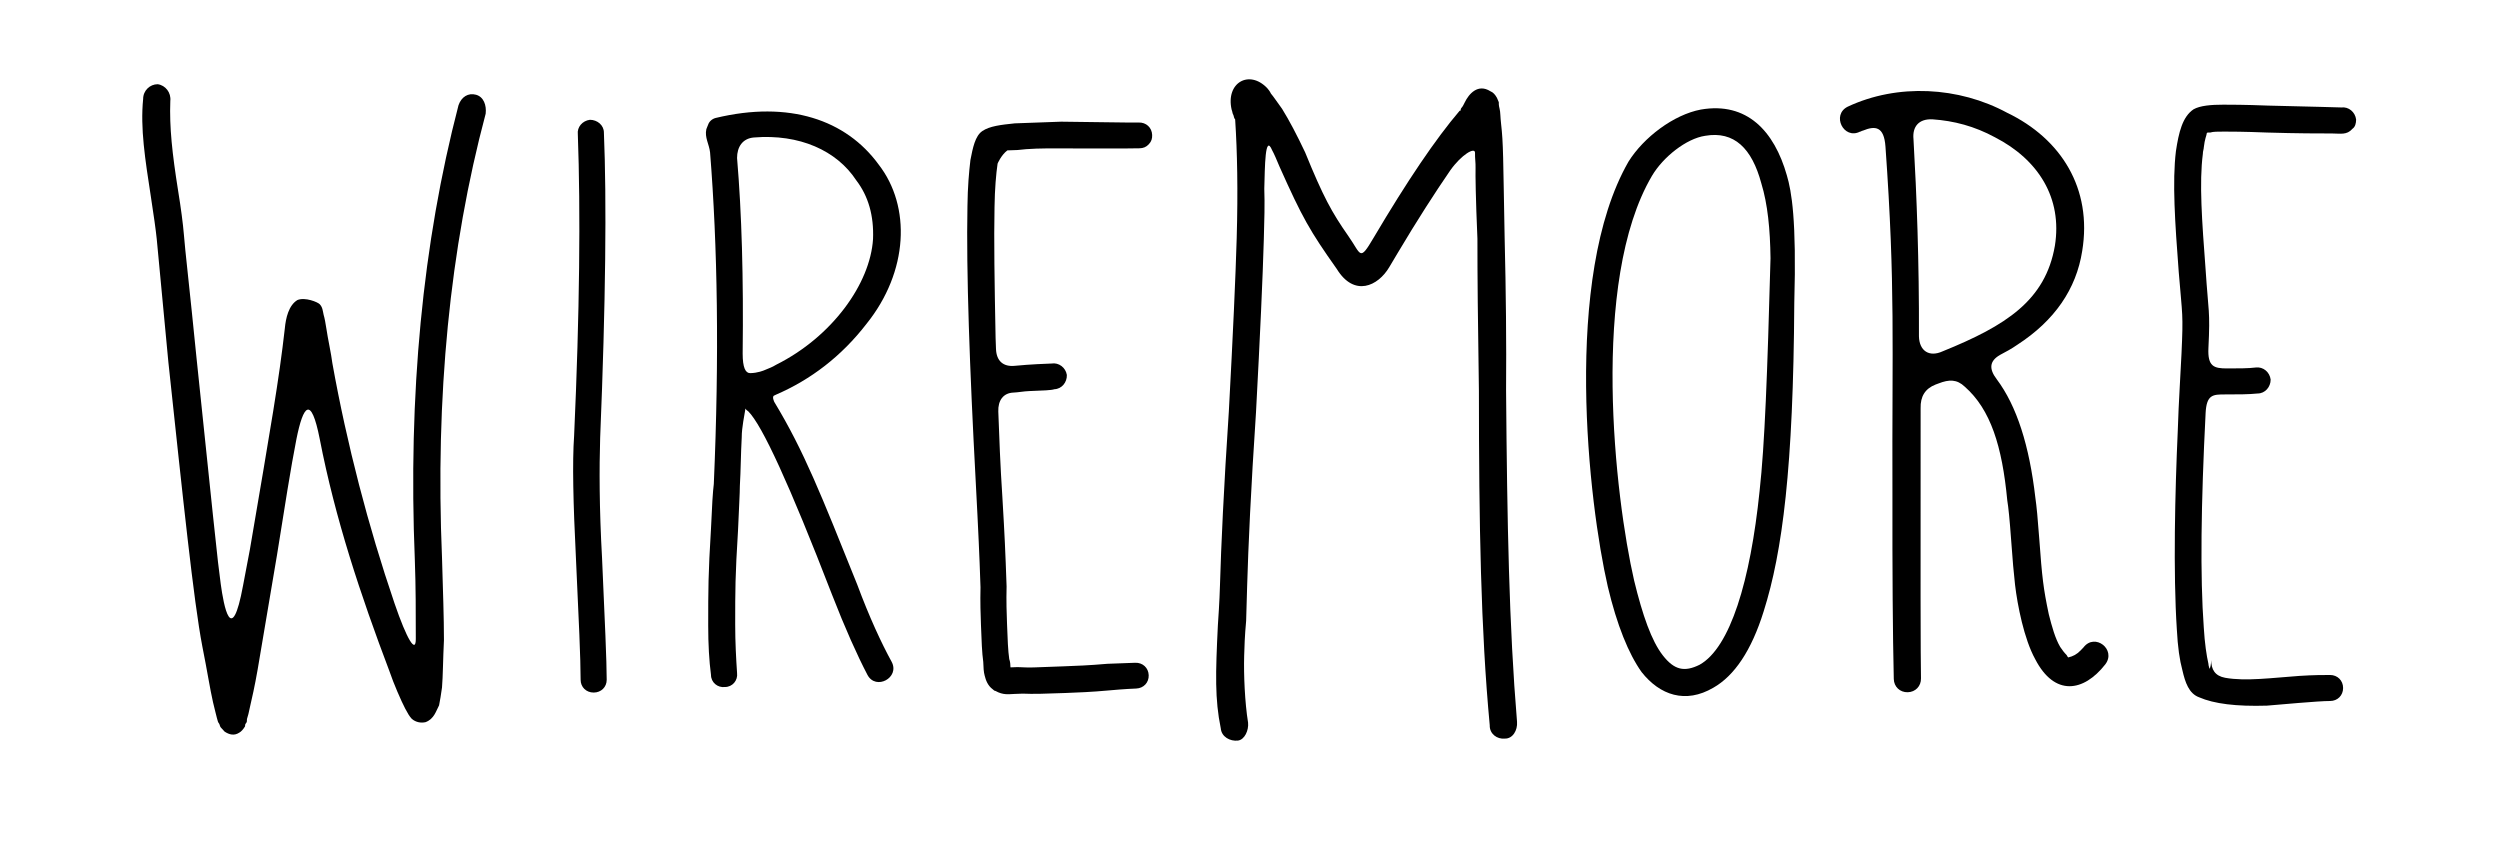 <?xml version="1.0" encoding="utf-8"?>
<!-- Generator: Adobe Illustrator 16.0.3, SVG Export Plug-In . SVG Version: 6.00 Build 0)  -->
<!DOCTYPE svg PUBLIC "-//W3C//DTD SVG 1.1//EN" "http://www.w3.org/Graphics/SVG/1.1/DTD/svg11.dtd">
<svg version="1.1" id="Ebene_1" xmlns="http://www.w3.org/2000/svg" xmlns:xlink="http://www.w3.org/1999/xlink" x="0px" y="0px"
	 width="144.75px" height="49px" viewBox="0 0 144.75 49" enable-background="new 0 0 144.75 49" xml:space="preserve">
<path d="M12.333,29.867c0.393,3.596,0.225,2.194,0.45,3.963c0.168,1.219,0.617,3.717,1.292,0.061l0.393-2.072
	c1.236-7.254,1.685-9.814,2.023-12.801c0.056-0.609,0.225-1.341,0.73-1.646c0.449-0.182,1.18,0.122,1.292,0.244
	c0.169,0.183,0.169,0.366,0.225,0.61c0.056,0.183,0.112,0.488,0.168,0.853c0.057,0.427,0.282,1.463,0.338,1.951
	c0.843,4.693,2.079,9.448,3.596,13.896c0.73,2.135,1.235,2.927,1.235,2.074c0-1.524,0-3.049-0.056-4.572
	c-0.393-9.57,0.45-18.347,2.528-26.333c0.169-0.488,0.562-0.731,1.011-0.61c0.45,0.122,0.618,0.61,0.563,1.097
	c-2.08,7.803-2.922,16.397-2.528,25.722c0.055,1.891,0.112,3.476,0.112,4.756c-0.057,1.158-0.057,2.072-0.112,2.742
	c-0.057,0.427-0.113,0.731-0.17,1.037c-0.168,0.305-0.28,0.791-0.786,0.975c-0.281,0.061-0.562,0-0.786-0.184
	c-0.169-0.183-0.225-0.304-0.393-0.608c-0.225-0.427-0.675-1.463-0.9-2.134c-1.685-4.449-3.146-8.838-4.045-13.471
	c-0.506-2.561-0.955-1.951-1.348,0c-0.337,1.707-0.674,3.9-1.124,6.705l-1.123,6.645c-0.169,0.975-0.337,1.705-0.45,2.193
	c-0.056,0.305-0.112,0.487-0.168,0.67c0,0.123,0,0.184-0.057,0.244c-0.055,0.062-0.055,0.123-0.055,0.184
	c-0.113,0.183-0.225,0.305-0.338,0.365c-0.281,0.183-0.562,0.123-0.843-0.061l-0.224-0.244c-0.057-0.061-0.057-0.183-0.112-0.244
	c-0.057-0.061-0.057-0.121-0.113-0.305c-0.057-0.182-0.112-0.486-0.225-0.914c-0.168-0.73-0.337-1.829-0.618-3.23
	c-0.505-2.621-1.123-8.594-1.966-16.458l-0.674-7.132c-0.057-0.548-0.169-1.341-0.338-2.438C8.4,9.203,8.119,7.437,8.288,5.729
	c0-0.487,0.394-0.853,0.843-0.853c0.449,0.061,0.787,0.488,0.73,0.975c-0.056,1.524,0.112,3.048,0.45,5.181
	c0.168,1.036,0.281,1.89,0.337,2.56c0.056,0.793,0.337,3.17,0.73,7.132L12.333,29.867z"/>
<path d="M34.966,7.675c0.162,3.901,0.107,9.807-0.216,17.663c-0.054,1.739-0.054,4.059,0.108,6.959
	c0.162,3.639,0.27,6.012,0.27,7.064c0,0.423-0.324,0.738-0.755,0.738c-0.432,0-0.755-0.315-0.755-0.738
	c0-1.211-0.108-3.531-0.27-7.012c-0.161-3.216-0.215-5.589-0.107-7.117c0.323-7.17,0.377-12.971,0.215-17.453
	c-0.054-0.421,0.27-0.79,0.701-0.843C34.589,6.937,34.966,7.253,34.966,7.675"/>
<path d="M44.833,22.898c-0.162,0.054,0,0.377,0,0.377c1.726,2.859,2.697,5.339,4.8,10.57c0.701,1.887,1.402,3.396,1.995,4.476
	c0.485,0.916-0.917,1.671-1.402,0.755c-0.593-1.133-1.294-2.697-2.049-4.638c-2.481-6.417-4.045-9.813-4.853-10.623
	c-0.054-0.054-0.109-0.054-0.162-0.162c-0.054,0.378-0.216,1.079-0.216,1.672c-0.054,0.97-0.054,1.888-0.108,2.804
	c0,0.432-0.054,1.295-0.107,2.588c-0.163,2.643-0.163,3.397-0.163,5.447c0,1.024,0.054,1.995,0.108,2.805
	c0.055,0.431-0.269,0.809-0.701,0.809c-0.431,0.053-0.809-0.27-0.809-0.701c-0.107-0.809-0.161-1.779-0.161-2.857
	c0-2.104,0-2.967,0.161-5.609c0.054-1.294,0.108-2.157,0.163-2.588c0.323-7.388,0.215-13.805-0.216-19.197
	c-0.054-0.486-0.324-0.863-0.216-1.348c0.053-0.108,0.053-0.162,0.108-0.27c0.054-0.162,0.215-0.323,0.431-0.378
	c4.26-1.024,7.55,0.108,9.437,2.697c1.887,2.426,1.725,6.201-0.701,9.221c-1.456,1.887-3.236,3.235-5.231,4.098L44.833,22.898z
	 M44.24,21.442c0.377-0.162,0.431-0.162,0.701-0.324c3.236-1.617,5.447-4.691,5.608-7.279c0.054-1.349-0.27-2.481-0.97-3.397
	c-1.132-1.726-3.29-2.697-5.932-2.481C43,8.015,42.676,8.5,42.676,9.147c0.27,3.182,0.378,6.957,0.324,11.325
	c0,0.808,0.162,1.132,0.431,1.132C43.863,21.604,44.24,21.442,44.24,21.442"/>
<path d="M61.448,7.045c1.241,0.008,4.049,0.065,4.481,0.049c0.431-0.016,0.766,0.292,0.781,0.719
	c0.008,0.212-0.039,0.374-0.195,0.54c-0.156,0.166-0.316,0.225-0.532,0.233c-0.431,0.016-3.237,0.012-4.532,0.007
	c-1.08-0.014-1.942,0.017-2.533,0.093c-0.215,0.008-0.431,0.016-0.592,0.021c-0.368,0.281-0.566,0.768-0.566,0.768
	c-0.086,0.59-0.162,1.447-0.177,2.515c-0.039,1.869-0.001,4.376,0.062,7.576l0.023,0.639c0.026,0.693,0.417,1.052,1.116,0.973
	c0.86-0.085,1.83-0.12,2.1-0.13c0.428-0.069,0.818,0.237,0.887,0.661c0.015,0.426-0.294,0.811-0.725,0.827
	c-0.16,0.06-0.645,0.077-1.453,0.107c-0.323,0.012-0.645,0.077-0.914,0.087c-0.593,0.022-0.901,0.46-0.877,1.1
	c0.054,1.492,0.113,3.092,0.236,4.955c0.138,2.289,0.183,3.514,0.193,3.781c0.002,0.053,0.019,0.533,0.051,1.385
	c-0.023,0.855,0.004,1.602,0.026,2.188c0.031,0.853,0.057,1.545,0.128,2.022c0.06,0.158,0.065,0.317,0.071,0.479
	c0.108-0.004,0.216-0.008,0.324-0.012c0.27-0.01,0.541,0.033,1.026,0.015l1.724-0.063c0.701-0.025,1.509-0.056,2.531-0.146
	c0.97-0.036,1.509-0.056,1.617-0.06c0.431-0.017,0.766,0.291,0.781,0.719c0.016,0.426-0.295,0.758-0.726,0.773
	c-0.109,0.004-0.647,0.023-1.615,0.112c-0.968,0.089-1.776,0.119-2.477,0.146c-1.078,0.039-1.887,0.068-2.481,0.037
	c-0.162,0.006-0.323,0.012-0.485,0.018c-0.324,0.012-0.645,0.076-1.086-0.174c-0.054,0.002-0.11-0.049-0.165-0.1
	c-0.278-0.203-0.397-0.52-0.461-0.785c-0.061-0.211-0.071-0.478-0.083-0.797c-0.074-0.531-0.099-1.224-0.132-2.13
	c-0.022-0.586-0.049-1.331-0.027-2.187c-0.031-0.854-0.048-1.332-0.05-1.387c-0.002-0.053-0.061-1.651-0.233-4.848
	c-0.342-6.391-0.549-12.04-0.473-15.832c0.013-1.121,0.089-1.978,0.172-2.675c0.136-0.699,0.272-1.397,0.694-1.68
	c0.421-0.282,1.066-0.359,1.872-0.442L61.448,7.045z"/>
<path d="M71.413,6.656c-0.055-0.063-0.051-0.187-0.103-0.313c-0.349-1.56,1.021-2.327,2.058-1.244
	c0.055,0.064,0.163,0.191,0.217,0.317c0.162,0.191,0.324,0.443,0.649,0.887c0.429,0.694,0.856,1.512,1.333,2.518
	c1.05,2.573,1.531,3.455,2.503,4.847c0.756,1.076,0.632,1.506,1.459,0.103c1.948-3.293,3.593-5.727,4.987-7.361
	c0.056,0.001,0.056,0.001,0.058-0.06c0,0,0.002-0.062,0.06-0.123c0.058-0.06,0.117-0.182,0.178-0.305
	c0.238-0.489,0.761-1.094,1.479-0.64c0.168,0.067,0.276,0.194,0.383,0.383l0.106,0.251c-0.002,0.062-0.006,0.186,0.045,0.374
	c0.052,0.187,0.042,0.497,0.087,0.871c0.135,1.181,0.116,1.863,0.206,6.579c0.078,3.165,0.106,6.143,0.084,8.87
	c0.062,7.692,0.173,13.649,0.634,19.181c0.041,0.498-0.254,0.986-0.703,0.973c-0.451,0.049-0.892-0.273-0.877-0.77
	c-0.518-5.534-0.625-11.614-0.627-19.366c-0.06-3.847-0.088-6.762-0.086-8.809c-0.102-2.36-0.119-3.724-0.108-4.096
	c0.009-0.31-0.04-0.559-0.031-0.869c0.011-0.372-0.79,0.101-1.435,1.013c-0.879,1.278-1.938,2.921-3.061,4.812l-0.472,0.793
	c-0.649,1.097-2.027,1.744-3.037,0.099c-1.567-2.215-1.996-2.972-3.315-5.924c-0.158-0.377-0.316-0.753-0.424-0.942
	c-0.421-1.004-0.421,0.98-0.457,2.219c0.032,0.869,0.004,1.861-0.027,2.914c-0.063,2.231-0.215,5.575-0.453,10.034
	c-0.297,4.456-0.448,7.801-0.512,10.032c-0.015,0.494-0.033,1.177-0.059,2.043c-0.081,0.867-0.102,1.549-0.115,2.045
	c-0.029,1.053,0.036,2.666,0.227,3.851c0.045,0.435-0.195,0.987-0.59,1.037c-0.451,0.049-0.949-0.213-0.991-0.71
	c-0.346-1.684-0.303-3.171-0.168-5.958c0.095-1.362,0.118-2.168,0.123-2.353c0.064-2.231,0.216-5.576,0.512-10.033
	c0.24-4.458,0.391-7.802,0.455-10.033c0.079-2.788,0.031-5.022-0.086-6.824c0.002-0.062,0.002-0.062-0.053-0.125L71.413,6.656z"/>
<path d="M103.889,17.55c-0.056,9.529-0.682,14.398-1.771,17.842c-0.709,2.279-1.699,3.737-2.919,4.429
	c-1.608,0.94-3.091,0.435-4.153-0.911c-0.754-1.063-1.424-2.712-1.955-4.947c-1.103-4.795-2.644-17.905,1.198-24.603
	c0.88-1.409,2.616-2.721,4.193-3.017c2.662-0.457,4.245,1.239,4.976,3.808C103.732,11.08,104.026,12.711,103.889,17.55
	 M102.513,14.949c-0.022-1.67-0.163-3.132-0.533-4.335c-0.543-2.021-1.569-3.042-3.252-2.751c-1.086,0.16-2.433,1.223-3.081,2.321
	c-3.596,6.117-2.134,18.63-1.032,23.425c0.49,2.019,1.007,3.498,1.664,4.34c0.658,0.842,1.243,0.979,2.127,0.54
	c1.773-0.987,2.94-4.859,3.474-10.056C102.178,25.756,102.331,21.671,102.513,14.949"/>
<path d="M112.073,22.264c-0.614,0.24-0.886,0.696-0.869,1.371c-0.01,9.396-0.003,14.627,0.021,15.641
	c0.011,0.449-0.319,0.795-0.769,0.805c-0.45,0.01-0.796-0.318-0.806-0.77c-0.06-2.586-0.086-6.187-0.078-10.744
	c-0.03-8.719,0.177-11.931-0.403-20.075c-0.083-1.18-0.59-1.224-1.315-0.926c-0.056,0.001-0.11,0.059-0.167,0.06
	c-0.945,0.471-1.653-0.975-0.709-1.447c2.896-1.36,6.444-1.16,9.236,0.351c3.128,1.504,4.938,4.388,4.346,8.002
	c-0.344,2.202-1.596,4.031-3.758,5.431c-0.332,0.233-0.665,0.409-0.999,0.586c-0.611,0.351-0.657,0.802-0.192,1.41
	c1.16,1.549,1.889,3.839,2.238,6.869c0.067,0.448,0.142,1.235,0.224,2.358c0.164,2.246,0.233,2.863,0.551,4.375
	c0.185,0.728,0.369,1.398,0.662,1.897c0.116,0.167,0.232,0.333,0.347,0.442c0.058,0.056,0.059,0.111,0.116,0.166
	c0.28-0.063,0.503-0.18,0.723-0.41c0.056-0.057,0.109-0.115,0.164-0.172c0.656-0.859,1.916,0.125,1.26,0.984
	c-1.257,1.604-2.938,1.866-4.057-0.302c-0.646-1.167-1.028-3.127-1.167-4.306c-0.071-0.617-0.147-1.459-0.23-2.639
	c-0.08-1.123-0.154-1.854-0.22-2.246c-0.297-3.144-0.965-5.266-2.457-6.582c-0.461-0.44-0.911-0.43-1.523-0.191L112.073,22.264z
	 M118.978,14.23c0.443-2.767-0.958-4.985-3.464-6.278c-1.195-0.648-2.385-0.958-3.624-1.043c-0.789-0.038-1.172,0.421-1.099,1.151
	c0.187,3.259,0.331,7.081,0.316,11.414c0.021,0.843,0.593,1.224,1.371,0.868C116.158,18.852,118.431,17.393,118.978,14.23"/>
<path d="M127.815,7.671c-0.055,0.054-0.055,0.054-0.055,0.108c0,0.053-0.106,0.268-0.16,0.752c0,0.108-0.055,0.216-0.055,0.377
	c-0.215,1.667-0.053,3.872,0.161,6.723c0.162,2.474,0.27,2.312,0.162,4.517c-0.054,1.076,0.322,1.184,1.075,1.184
	c0.646,0,1.237,0,1.668-0.054c0.43-0.054,0.806,0.269,0.86,0.699c0,0.43-0.323,0.806-0.754,0.806
	c-0.537,0.054-1.129,0.054-1.882,0.054c-0.7,0-1.076,0-1.13,1.077c-0.268,5.271-0.322,9.465-0.106,12.424
	c0.054,0.914,0.16,1.613,0.269,2.097c0,0.108,0.053,0.215,0.053,0.269c0.055,0.055,0.108-0.322,0.108-0.483
	c0,0.538,0.215,0.913,0.807,1.022c1.184,0.215,2.742,0,4.304-0.109c0.806-0.053,1.397-0.053,1.773-0.053
	c0.431,0,0.753,0.322,0.753,0.754c0,0.43-0.322,0.752-0.753,0.752c-0.699,0-2.958,0.215-3.657,0.269
	c-1.774,0.054-3.065-0.106-3.926-0.483c-0.592-0.215-0.807-0.86-0.968-1.56c-0.161-0.592-0.27-1.345-0.323-2.367
	c-0.215-3.28-0.107-7.96,0.054-11.509c0.055-1.775,0.162-3.227,0.216-4.464c0.107-2.366,0.054-2.097-0.161-4.733
	c-0.216-2.85-0.377-5.217-0.162-6.991c0.162-1.076,0.377-1.99,1.021-2.421c0.377-0.215,1.022-0.268,1.722-0.268
	c0.377,0,1.236,0,2.582,0.053c2.635,0.054,4.033,0.108,4.249,0.108c0.43-0.054,0.807,0.269,0.859,0.699
	c0,0.215-0.053,0.43-0.215,0.538c-0.323,0.376-0.699,0.269-1.184,0.269c-0.698,0-1.989,0-3.765-0.054
	c-1.344-0.054-2.15-0.054-2.474-0.054c-0.376,0-0.646,0-0.807,0.054H127.815z"/>
</svg>
